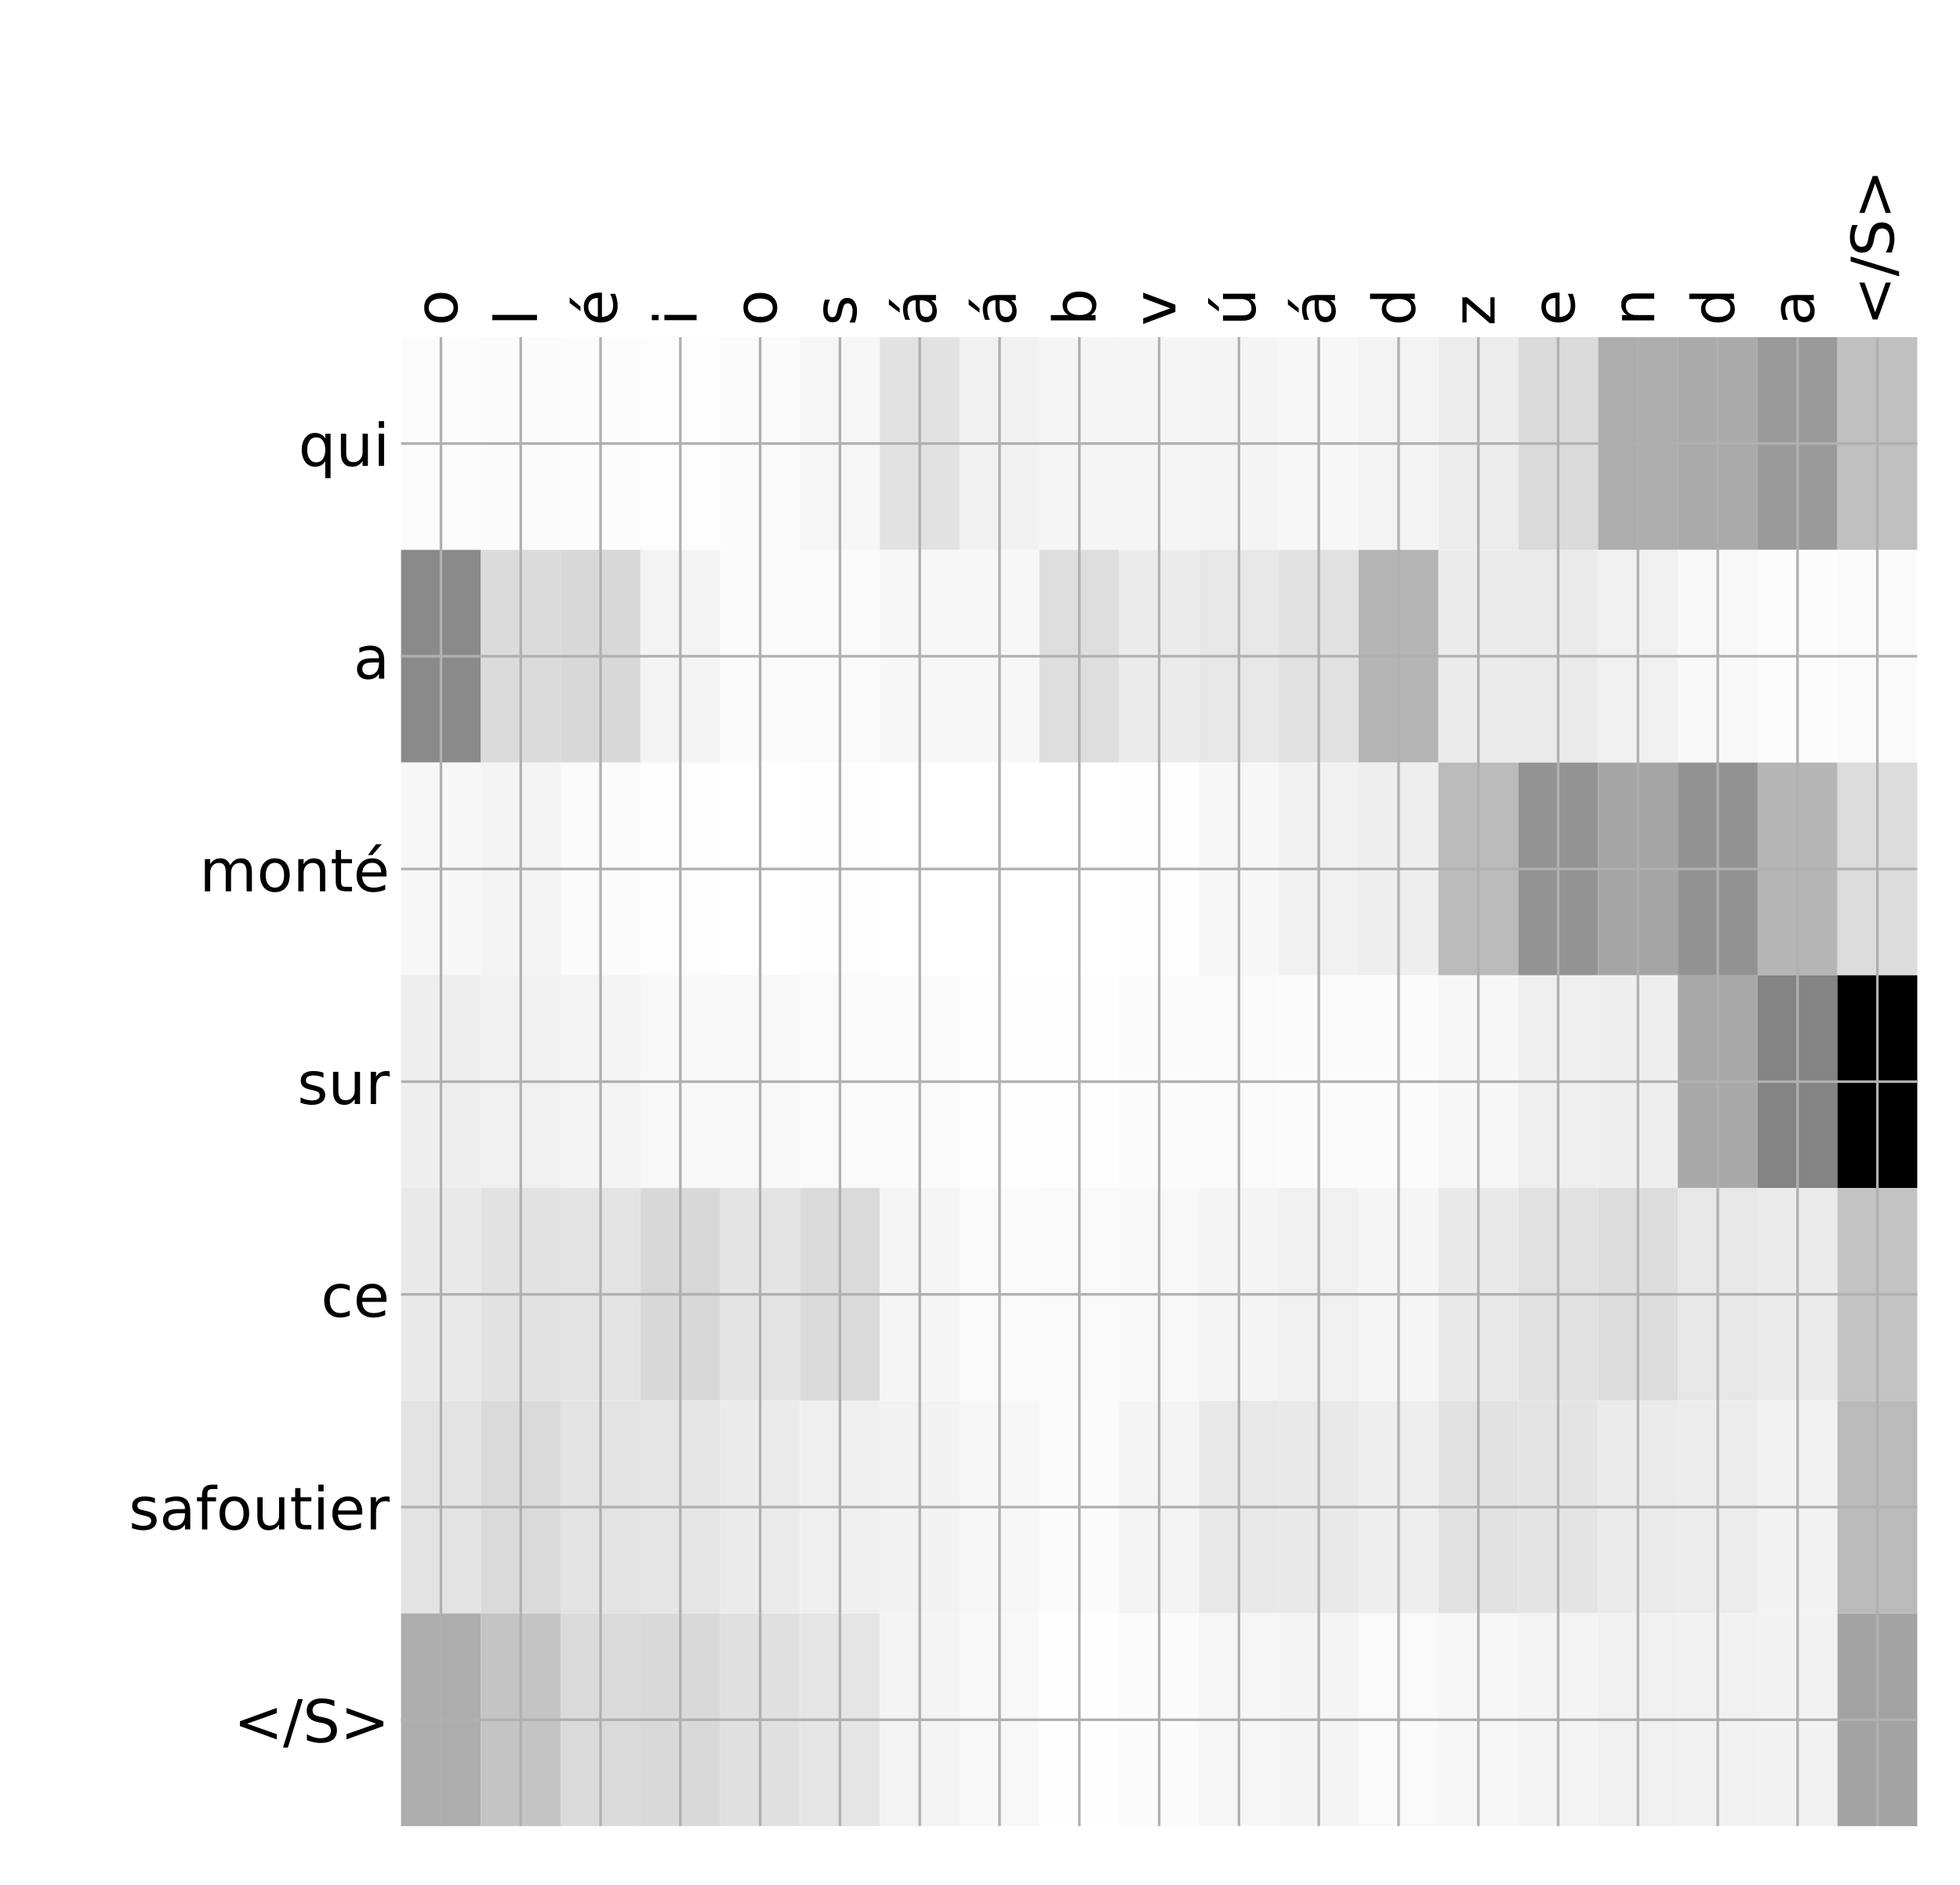 <?xml version="1.0" encoding="utf-8" standalone="no"?>
<!DOCTYPE svg PUBLIC "-//W3C//DTD SVG 1.1//EN"
  "http://www.w3.org/Graphics/SVG/1.1/DTD/svg11.dtd">
<!-- Created with matplotlib (http://matplotlib.org/) -->
<svg height="576pt" version="1.1" viewBox="0 0 599 576" width="599pt" xmlns="http://www.w3.org/2000/svg" xmlns:xlink="http://www.w3.org/1999/xlink">
 <defs>
  <style type="text/css">
*{stroke-linecap:butt;stroke-linejoin:round;}
  </style>
 </defs>
 <g id="figure_1">
  <g id="patch_1">
   <path d="M 0 576 
L 600 576 
L 600 0 
L 0 0 
z
" style="fill:#ffffff;"/>
  </g>
  <g id="axes_1">
   <g id="PolyCollection_1">
    <path clip-path="url(#pc40dffd269)" d="M 122.565 103.033 
L 122.565 168.029 
L 146.953 168.029 
L 146.953 103.033 
L 122.565 103.033 
z
" style="fill:#fcfcfc;"/>
    <path clip-path="url(#pc40dffd269)" d="M 146.953 103.033 
L 146.953 168.029 
L 171.341 168.029 
L 171.341 103.033 
L 146.953 103.033 
z
" style="fill:#fbfbfb;"/>
    <path clip-path="url(#pc40dffd269)" d="M 171.341 103.033 
L 171.341 168.029 
L 195.729 168.029 
L 195.729 103.033 
L 171.341 103.033 
z
" style="fill:#fcfcfc;"/>
    <path clip-path="url(#pc40dffd269)" d="M 195.729 103.033 
L 195.729 168.029 
L 220.117 168.029 
L 220.117 103.033 
L 195.729 103.033 
z
" style="fill:#fdfdfd;"/>
    <path clip-path="url(#pc40dffd269)" d="M 220.117 103.033 
L 220.117 168.029 
L 244.505 168.029 
L 244.505 103.033 
L 220.117 103.033 
z
" style="fill:#fbfbfb;"/>
    <path clip-path="url(#pc40dffd269)" d="M 244.505 103.033 
L 244.505 168.029 
L 268.893 168.029 
L 268.893 103.033 
L 244.505 103.033 
z
" style="fill:#f6f6f6;"/>
    <path clip-path="url(#pc40dffd269)" d="M 268.893 103.033 
L 268.893 168.029 
L 293.281 168.029 
L 293.281 103.033 
L 268.893 103.033 
z
" style="fill:#e2e2e2;"/>
    <path clip-path="url(#pc40dffd269)" d="M 293.281 103.033 
L 293.281 168.029 
L 317.669 168.029 
L 317.669 103.033 
L 293.281 103.033 
z
" style="fill:#f1f1f1;"/>
    <path clip-path="url(#pc40dffd269)" d="M 317.669 103.033 
L 317.669 168.029 
L 342.057 168.029 
L 342.057 103.033 
L 317.669 103.033 
z
" style="fill:#f5f5f5;"/>
    <path clip-path="url(#pc40dffd269)" d="M 342.057 103.033 
L 342.057 168.029 
L 366.445 168.029 
L 366.445 103.033 
L 342.057 103.033 
z
" style="fill:#f5f5f5;"/>
    <path clip-path="url(#pc40dffd269)" d="M 366.445 103.033 
L 366.445 168.029 
L 390.833 168.029 
L 390.833 103.033 
L 366.445 103.033 
z
" style="fill:#f4f4f4;"/>
    <path clip-path="url(#pc40dffd269)" d="M 390.833 103.033 
L 390.833 168.029 
L 415.221 168.029 
L 415.221 103.033 
L 390.833 103.033 
z
" style="fill:#f7f7f7;"/>
    <path clip-path="url(#pc40dffd269)" d="M 415.221 103.033 
L 415.221 168.029 
L 439.609 168.029 
L 439.609 103.033 
L 415.221 103.033 
z
" style="fill:#f3f3f3;"/>
    <path clip-path="url(#pc40dffd269)" d="M 439.609 103.033 
L 439.609 168.029 
L 463.997 168.029 
L 463.997 103.033 
L 439.609 103.033 
z
" style="fill:#ececec;"/>
    <path clip-path="url(#pc40dffd269)" d="M 463.997 103.033 
L 463.997 168.029 
L 488.385 168.029 
L 488.385 103.033 
L 463.997 103.033 
z
" style="fill:#dadada;"/>
    <path clip-path="url(#pc40dffd269)" d="M 488.385 103.033 
L 488.385 168.029 
L 512.773 168.029 
L 512.773 103.033 
L 488.385 103.033 
z
" style="fill:#adadad;"/>
    <path clip-path="url(#pc40dffd269)" d="M 512.773 103.033 
L 512.773 168.029 
L 537.161 168.029 
L 537.161 103.033 
L 512.773 103.033 
z
" style="fill:#aaaaaa;"/>
    <path clip-path="url(#pc40dffd269)" d="M 537.161 103.033 
L 537.161 168.029 
L 561.549 168.029 
L 561.549 103.033 
L 537.161 103.033 
z
" style="fill:#9a9a9a;"/>
    <path clip-path="url(#pc40dffd269)" d="M 561.549 103.033 
L 561.549 168.029 
L 585.938 168.029 
L 585.938 103.033 
L 561.549 103.033 
z
" style="fill:#c0c0c0;"/>
    <path clip-path="url(#pc40dffd269)" d="M 122.565 168.029 
L 122.565 233.024 
L 146.953 233.024 
L 146.953 168.029 
L 122.565 168.029 
z
" style="fill:#8a8a8a;"/>
    <path clip-path="url(#pc40dffd269)" d="M 146.953 168.029 
L 146.953 233.024 
L 171.341 233.024 
L 171.341 168.029 
L 146.953 168.029 
z
" style="fill:#dbdbdb;"/>
    <path clip-path="url(#pc40dffd269)" d="M 171.341 168.029 
L 171.341 233.024 
L 195.729 233.024 
L 195.729 168.029 
L 171.341 168.029 
z
" style="fill:#d8d8d8;"/>
    <path clip-path="url(#pc40dffd269)" d="M 195.729 168.029 
L 195.729 233.024 
L 220.117 233.024 
L 220.117 168.029 
L 195.729 168.029 
z
" style="fill:#f3f3f3;"/>
    <path clip-path="url(#pc40dffd269)" d="M 220.117 168.029 
L 220.117 233.024 
L 244.505 233.024 
L 244.505 168.029 
L 220.117 168.029 
z
" style="fill:#fbfbfb;"/>
    <path clip-path="url(#pc40dffd269)" d="M 244.505 168.029 
L 244.505 233.024 
L 268.893 233.024 
L 268.893 168.029 
L 244.505 168.029 
z
" style="fill:#fafafa;"/>
    <path clip-path="url(#pc40dffd269)" d="M 268.893 168.029 
L 268.893 233.024 
L 293.281 233.024 
L 293.281 168.029 
L 268.893 168.029 
z
" style="fill:#f7f7f7;"/>
    <path clip-path="url(#pc40dffd269)" d="M 293.281 168.029 
L 293.281 233.024 
L 317.669 233.024 
L 317.669 168.029 
L 293.281 168.029 
z
" style="fill:#f7f7f7;"/>
    <path clip-path="url(#pc40dffd269)" d="M 317.669 168.029 
L 317.669 233.024 
L 342.057 233.024 
L 342.057 168.029 
L 317.669 168.029 
z
" style="fill:#dedede;"/>
    <path clip-path="url(#pc40dffd269)" d="M 342.057 168.029 
L 342.057 233.024 
L 366.445 233.024 
L 366.445 168.029 
L 342.057 168.029 
z
" style="fill:#ebebeb;"/>
    <path clip-path="url(#pc40dffd269)" d="M 366.445 168.029 
L 366.445 233.024 
L 390.833 233.024 
L 390.833 168.029 
L 366.445 168.029 
z
" style="fill:#e7e7e7;"/>
    <path clip-path="url(#pc40dffd269)" d="M 390.833 168.029 
L 390.833 233.024 
L 415.221 233.024 
L 415.221 168.029 
L 390.833 168.029 
z
" style="fill:#e1e1e1;"/>
    <path clip-path="url(#pc40dffd269)" d="M 415.221 168.029 
L 415.221 233.024 
L 439.609 233.024 
L 439.609 168.029 
L 415.221 168.029 
z
" style="fill:#b4b4b4;"/>
    <path clip-path="url(#pc40dffd269)" d="M 439.609 168.029 
L 439.609 233.024 
L 463.997 233.024 
L 463.997 168.029 
L 439.609 168.029 
z
" style="fill:#ebebeb;"/>
    <path clip-path="url(#pc40dffd269)" d="M 463.997 168.029 
L 463.997 233.024 
L 488.385 233.024 
L 488.385 168.029 
L 463.997 168.029 
z
" style="fill:#eaeaea;"/>
    <path clip-path="url(#pc40dffd269)" d="M 488.385 168.029 
L 488.385 233.024 
L 512.773 233.024 
L 512.773 168.029 
L 488.385 168.029 
z
" style="fill:#f0f0f0;"/>
    <path clip-path="url(#pc40dffd269)" d="M 512.773 168.029 
L 512.773 233.024 
L 537.161 233.024 
L 537.161 168.029 
L 512.773 168.029 
z
" style="fill:#f8f8f8;"/>
    <path clip-path="url(#pc40dffd269)" d="M 537.161 168.029 
L 537.161 233.024 
L 561.549 233.024 
L 561.549 168.029 
L 537.161 168.029 
z
" style="fill:#fcfcfc;"/>
    <path clip-path="url(#pc40dffd269)" d="M 561.549 168.029 
L 561.549 233.024 
L 585.938 233.024 
L 585.938 168.029 
L 561.549 168.029 
z
" style="fill:#fafafa;"/>
    <path clip-path="url(#pc40dffd269)" d="M 122.565 233.024 
L 122.565 298.019 
L 146.953 298.019 
L 146.953 233.024 
L 122.565 233.024 
z
" style="fill:#f7f7f7;"/>
    <path clip-path="url(#pc40dffd269)" d="M 146.953 233.024 
L 146.953 298.019 
L 171.341 298.019 
L 171.341 233.024 
L 146.953 233.024 
z
" style="fill:#f4f4f4;"/>
    <path clip-path="url(#pc40dffd269)" d="M 171.341 233.024 
L 171.341 298.019 
L 195.729 298.019 
L 195.729 233.024 
L 171.341 233.024 
z
" style="fill:#fbfbfb;"/>
    <path clip-path="url(#pc40dffd269)" d="M 195.729 233.024 
L 195.729 298.019 
L 220.117 298.019 
L 220.117 233.024 
L 195.729 233.024 
z
" style="fill:#fdfdfd;"/>
    <path clip-path="url(#pc40dffd269)" d="M 220.117 233.024 
L 220.117 298.019 
L 244.505 298.019 
L 244.505 233.024 
L 220.117 233.024 
z
" style="fill:#ffffff;"/>
    <path clip-path="url(#pc40dffd269)" d="M 244.505 233.024 
L 244.505 298.019 
L 268.893 298.019 
L 268.893 233.024 
L 244.505 233.024 
z
" style="fill:#fdfdfd;"/>
    <path clip-path="url(#pc40dffd269)" d="M 268.893 233.024 
L 268.893 298.019 
L 293.281 298.019 
L 293.281 233.024 
L 268.893 233.024 
z
" style="fill:#ffffff;"/>
    <path clip-path="url(#pc40dffd269)" d="M 293.281 233.024 
L 293.281 298.019 
L 317.669 298.019 
L 317.669 233.024 
L 293.281 233.024 
z
" style="fill:#ffffff;"/>
    <path clip-path="url(#pc40dffd269)" d="M 317.669 233.024 
L 317.669 298.019 
L 342.057 298.019 
L 342.057 233.024 
L 317.669 233.024 
z
" style="fill:#ffffff;"/>
    <path clip-path="url(#pc40dffd269)" d="M 342.057 233.024 
L 342.057 298.019 
L 366.445 298.019 
L 366.445 233.024 
L 342.057 233.024 
z
" style="fill:#fefefe;"/>
    <path clip-path="url(#pc40dffd269)" d="M 366.445 233.024 
L 366.445 298.019 
L 390.833 298.019 
L 390.833 233.024 
L 366.445 233.024 
z
" style="fill:#f7f7f7;"/>
    <path clip-path="url(#pc40dffd269)" d="M 390.833 233.024 
L 390.833 298.019 
L 415.221 298.019 
L 415.221 233.024 
L 390.833 233.024 
z
" style="fill:#f1f1f1;"/>
    <path clip-path="url(#pc40dffd269)" d="M 415.221 233.024 
L 415.221 298.019 
L 439.609 298.019 
L 439.609 233.024 
L 415.221 233.024 
z
" style="fill:#eeeeee;"/>
    <path clip-path="url(#pc40dffd269)" d="M 439.609 233.024 
L 439.609 298.019 
L 463.997 298.019 
L 463.997 233.024 
L 439.609 233.024 
z
" style="fill:#bababa;"/>
    <path clip-path="url(#pc40dffd269)" d="M 463.997 233.024 
L 463.997 298.019 
L 488.385 298.019 
L 488.385 233.024 
L 463.997 233.024 
z
" style="fill:#939393;"/>
    <path clip-path="url(#pc40dffd269)" d="M 488.385 233.024 
L 488.385 298.019 
L 512.773 298.019 
L 512.773 233.024 
L 488.385 233.024 
z
" style="fill:#a5a5a5;"/>
    <path clip-path="url(#pc40dffd269)" d="M 512.773 233.024 
L 512.773 298.019 
L 537.161 298.019 
L 537.161 233.024 
L 512.773 233.024 
z
" style="fill:#929292;"/>
    <path clip-path="url(#pc40dffd269)" d="M 537.161 233.024 
L 537.161 298.019 
L 561.549 298.019 
L 561.549 233.024 
L 537.161 233.024 
z
" style="fill:#b5b5b5;"/>
    <path clip-path="url(#pc40dffd269)" d="M 561.549 233.024 
L 561.549 298.019 
L 585.938 298.019 
L 585.938 233.024 
L 561.549 233.024 
z
" style="fill:#dcdcdc;"/>
    <path clip-path="url(#pc40dffd269)" d="M 122.565 298.019 
L 122.565 363.014 
L 146.953 363.014 
L 146.953 298.019 
L 122.565 298.019 
z
" style="fill:#eeeeee;"/>
    <path clip-path="url(#pc40dffd269)" d="M 146.953 298.019 
L 146.953 363.014 
L 171.341 363.014 
L 171.341 298.019 
L 146.953 298.019 
z
" style="fill:#f0f0f0;"/>
    <path clip-path="url(#pc40dffd269)" d="M 171.341 298.019 
L 171.341 363.014 
L 195.729 363.014 
L 195.729 298.019 
L 171.341 298.019 
z
" style="fill:#f4f4f4;"/>
    <path clip-path="url(#pc40dffd269)" d="M 195.729 298.019 
L 195.729 363.014 
L 220.117 363.014 
L 220.117 298.019 
L 195.729 298.019 
z
" style="fill:#f8f8f8;"/>
    <path clip-path="url(#pc40dffd269)" d="M 220.117 298.019 
L 220.117 363.014 
L 244.505 363.014 
L 244.505 298.019 
L 220.117 298.019 
z
" style="fill:#f8f8f8;"/>
    <path clip-path="url(#pc40dffd269)" d="M 244.505 298.019 
L 244.505 363.014 
L 268.893 363.014 
L 268.893 298.019 
L 244.505 298.019 
z
" style="fill:#f9f9f9;"/>
    <path clip-path="url(#pc40dffd269)" d="M 268.893 298.019 
L 268.893 363.014 
L 293.281 363.014 
L 293.281 298.019 
L 268.893 298.019 
z
" style="fill:#fafafa;"/>
    <path clip-path="url(#pc40dffd269)" d="M 293.281 298.019 
L 293.281 363.014 
L 317.669 363.014 
L 317.669 298.019 
L 293.281 298.019 
z
" style="fill:#fdfdfd;"/>
    <path clip-path="url(#pc40dffd269)" d="M 317.669 298.019 
L 317.669 363.014 
L 342.057 363.014 
L 342.057 298.019 
L 317.669 298.019 
z
" style="fill:#fdfdfd;"/>
    <path clip-path="url(#pc40dffd269)" d="M 342.057 298.019 
L 342.057 363.014 
L 366.445 363.014 
L 366.445 298.019 
L 342.057 298.019 
z
" style="fill:#fbfbfb;"/>
    <path clip-path="url(#pc40dffd269)" d="M 366.445 298.019 
L 366.445 363.014 
L 390.833 363.014 
L 390.833 298.019 
L 366.445 298.019 
z
" style="fill:#fafafa;"/>
    <path clip-path="url(#pc40dffd269)" d="M 390.833 298.019 
L 390.833 363.014 
L 415.221 363.014 
L 415.221 298.019 
L 390.833 298.019 
z
" style="fill:#fbfbfb;"/>
    <path clip-path="url(#pc40dffd269)" d="M 415.221 298.019 
L 415.221 363.014 
L 439.609 363.014 
L 439.609 298.019 
L 415.221 298.019 
z
" style="fill:#fbfbfb;"/>
    <path clip-path="url(#pc40dffd269)" d="M 439.609 298.019 
L 439.609 363.014 
L 463.997 363.014 
L 463.997 298.019 
L 439.609 298.019 
z
" style="fill:#f7f7f7;"/>
    <path clip-path="url(#pc40dffd269)" d="M 463.997 298.019 
L 463.997 363.014 
L 488.385 363.014 
L 488.385 298.019 
L 463.997 298.019 
z
" style="fill:#efefef;"/>
    <path clip-path="url(#pc40dffd269)" d="M 488.385 298.019 
L 488.385 363.014 
L 512.773 363.014 
L 512.773 298.019 
L 488.385 298.019 
z
" style="fill:#eeeeee;"/>
    <path clip-path="url(#pc40dffd269)" d="M 512.773 298.019 
L 512.773 363.014 
L 537.161 363.014 
L 537.161 298.019 
L 512.773 298.019 
z
" style="fill:#a9a9a9;"/>
    <path clip-path="url(#pc40dffd269)" d="M 537.161 298.019 
L 537.161 363.014 
L 561.549 363.014 
L 561.549 298.019 
L 537.161 298.019 
z
" style="fill:#848484;"/>
    <path clip-path="url(#pc40dffd269)" d="M 561.549 298.019 
L 561.549 363.014 
L 585.938 363.014 
L 585.938 298.019 
L 561.549 298.019 
z
"/>
    <path clip-path="url(#pc40dffd269)" d="M 122.565 363.014 
L 122.565 428.01 
L 146.953 428.01 
L 146.953 363.014 
L 122.565 363.014 
z
" style="fill:#e9e9e9;"/>
    <path clip-path="url(#pc40dffd269)" d="M 146.953 363.014 
L 146.953 428.01 
L 171.341 428.01 
L 171.341 363.014 
L 146.953 363.014 
z
" style="fill:#e2e2e2;"/>
    <path clip-path="url(#pc40dffd269)" d="M 171.341 363.014 
L 171.341 428.01 
L 195.729 428.01 
L 195.729 363.014 
L 171.341 363.014 
z
" style="fill:#e3e3e3;"/>
    <path clip-path="url(#pc40dffd269)" d="M 195.729 363.014 
L 195.729 428.01 
L 220.117 428.01 
L 220.117 363.014 
L 195.729 363.014 
z
" style="fill:#d8d8d8;"/>
    <path clip-path="url(#pc40dffd269)" d="M 220.117 363.014 
L 220.117 428.01 
L 244.505 428.01 
L 244.505 363.014 
L 220.117 363.014 
z
" style="fill:#e4e4e4;"/>
    <path clip-path="url(#pc40dffd269)" d="M 244.505 363.014 
L 244.505 428.01 
L 268.893 428.01 
L 268.893 363.014 
L 244.505 363.014 
z
" style="fill:#dadada;"/>
    <path clip-path="url(#pc40dffd269)" d="M 268.893 363.014 
L 268.893 428.01 
L 293.281 428.01 
L 293.281 363.014 
L 268.893 363.014 
z
" style="fill:#f5f5f5;"/>
    <path clip-path="url(#pc40dffd269)" d="M 293.281 363.014 
L 293.281 428.01 
L 317.669 428.01 
L 317.669 363.014 
L 293.281 363.014 
z
" style="fill:#fafafa;"/>
    <path clip-path="url(#pc40dffd269)" d="M 317.669 363.014 
L 317.669 428.01 
L 342.057 428.01 
L 342.057 363.014 
L 317.669 363.014 
z
" style="fill:#f9f9f9;"/>
    <path clip-path="url(#pc40dffd269)" d="M 342.057 363.014 
L 342.057 428.01 
L 366.445 428.01 
L 366.445 363.014 
L 342.057 363.014 
z
" style="fill:#f8f8f8;"/>
    <path clip-path="url(#pc40dffd269)" d="M 366.445 363.014 
L 366.445 428.01 
L 390.833 428.01 
L 390.833 363.014 
L 366.445 363.014 
z
" style="fill:#f4f4f4;"/>
    <path clip-path="url(#pc40dffd269)" d="M 390.833 363.014 
L 390.833 428.01 
L 415.221 428.01 
L 415.221 363.014 
L 390.833 363.014 
z
" style="fill:#f0f0f0;"/>
    <path clip-path="url(#pc40dffd269)" d="M 415.221 363.014 
L 415.221 428.01 
L 439.609 428.01 
L 439.609 363.014 
L 415.221 363.014 
z
" style="fill:#f5f5f5;"/>
    <path clip-path="url(#pc40dffd269)" d="M 439.609 363.014 
L 439.609 428.01 
L 463.997 428.01 
L 463.997 363.014 
L 439.609 363.014 
z
" style="fill:#e9e9e9;"/>
    <path clip-path="url(#pc40dffd269)" d="M 463.997 363.014 
L 463.997 428.01 
L 488.385 428.01 
L 488.385 363.014 
L 463.997 363.014 
z
" style="fill:#e1e1e1;"/>
    <path clip-path="url(#pc40dffd269)" d="M 488.385 363.014 
L 488.385 428.01 
L 512.773 428.01 
L 512.773 363.014 
L 488.385 363.014 
z
" style="fill:#dcdcdc;"/>
    <path clip-path="url(#pc40dffd269)" d="M 512.773 363.014 
L 512.773 428.01 
L 537.161 428.01 
L 537.161 363.014 
L 512.773 363.014 
z
" style="fill:#e7e7e7;"/>
    <path clip-path="url(#pc40dffd269)" d="M 537.161 363.014 
L 537.161 428.01 
L 561.549 428.01 
L 561.549 363.014 
L 537.161 363.014 
z
" style="fill:#ebebeb;"/>
    <path clip-path="url(#pc40dffd269)" d="M 561.549 363.014 
L 561.549 428.01 
L 585.938 428.01 
L 585.938 363.014 
L 561.549 363.014 
z
" style="fill:#c3c3c3;"/>
    <path clip-path="url(#pc40dffd269)" d="M 122.565 428.01 
L 122.565 493.005 
L 146.953 493.005 
L 146.953 428.01 
L 122.565 428.01 
z
" style="fill:#e3e3e3;"/>
    <path clip-path="url(#pc40dffd269)" d="M 146.953 428.01 
L 146.953 493.005 
L 171.341 493.005 
L 171.341 428.01 
L 146.953 428.01 
z
" style="fill:#dadada;"/>
    <path clip-path="url(#pc40dffd269)" d="M 171.341 428.01 
L 171.341 493.005 
L 195.729 493.005 
L 195.729 428.01 
L 171.341 428.01 
z
" style="fill:#e3e3e3;"/>
    <path clip-path="url(#pc40dffd269)" d="M 195.729 428.01 
L 195.729 493.005 
L 220.117 493.005 
L 220.117 428.01 
L 195.729 428.01 
z
" style="fill:#e5e5e5;"/>
    <path clip-path="url(#pc40dffd269)" d="M 220.117 428.01 
L 220.117 493.005 
L 244.505 493.005 
L 244.505 428.01 
L 220.117 428.01 
z
" style="fill:#ebebeb;"/>
    <path clip-path="url(#pc40dffd269)" d="M 244.505 428.01 
L 244.505 493.005 
L 268.893 493.005 
L 268.893 428.01 
L 244.505 428.01 
z
" style="fill:#efefef;"/>
    <path clip-path="url(#pc40dffd269)" d="M 268.893 428.01 
L 268.893 493.005 
L 293.281 493.005 
L 293.281 428.01 
L 268.893 428.01 
z
" style="fill:#f2f2f2;"/>
    <path clip-path="url(#pc40dffd269)" d="M 293.281 428.01 
L 293.281 493.005 
L 317.669 493.005 
L 317.669 428.01 
L 293.281 428.01 
z
" style="fill:#f7f7f7;"/>
    <path clip-path="url(#pc40dffd269)" d="M 317.669 428.01 
L 317.669 493.005 
L 342.057 493.005 
L 342.057 428.01 
L 317.669 428.01 
z
" style="fill:#fbfbfb;"/>
    <path clip-path="url(#pc40dffd269)" d="M 342.057 428.01 
L 342.057 493.005 
L 366.445 493.005 
L 366.445 428.01 
L 342.057 428.01 
z
" style="fill:#f4f4f4;"/>
    <path clip-path="url(#pc40dffd269)" d="M 366.445 428.01 
L 366.445 493.005 
L 390.833 493.005 
L 390.833 428.01 
L 366.445 428.01 
z
" style="fill:#e8e8e8;"/>
    <path clip-path="url(#pc40dffd269)" d="M 390.833 428.01 
L 390.833 493.005 
L 415.221 493.005 
L 415.221 428.01 
L 390.833 428.01 
z
" style="fill:#e9e9e9;"/>
    <path clip-path="url(#pc40dffd269)" d="M 415.221 428.01 
L 415.221 493.005 
L 439.609 493.005 
L 439.609 428.01 
L 415.221 428.01 
z
" style="fill:#eeeeee;"/>
    <path clip-path="url(#pc40dffd269)" d="M 439.609 428.01 
L 439.609 493.005 
L 463.997 493.005 
L 463.997 428.01 
L 439.609 428.01 
z
" style="fill:#e2e2e2;"/>
    <path clip-path="url(#pc40dffd269)" d="M 463.997 428.01 
L 463.997 493.005 
L 488.385 493.005 
L 488.385 428.01 
L 463.997 428.01 
z
" style="fill:#e4e4e4;"/>
    <path clip-path="url(#pc40dffd269)" d="M 488.385 428.01 
L 488.385 493.005 
L 512.773 493.005 
L 512.773 428.01 
L 488.385 428.01 
z
" style="fill:#ebebeb;"/>
    <path clip-path="url(#pc40dffd269)" d="M 512.773 428.01 
L 512.773 493.005 
L 537.161 493.005 
L 537.161 428.01 
L 512.773 428.01 
z
" style="fill:#ececec;"/>
    <path clip-path="url(#pc40dffd269)" d="M 537.161 428.01 
L 537.161 493.005 
L 561.549 493.005 
L 561.549 428.01 
L 537.161 428.01 
z
" style="fill:#f2f2f2;"/>
    <path clip-path="url(#pc40dffd269)" d="M 561.549 428.01 
L 561.549 493.005 
L 585.938 493.005 
L 585.938 428.01 
L 561.549 428.01 
z
" style="fill:#bababa;"/>
    <path clip-path="url(#pc40dffd269)" d="M 122.565 493.005 
L 122.565 558 
L 146.953 558 
L 146.953 493.005 
L 122.565 493.005 
z
" style="fill:#adadad;"/>
    <path clip-path="url(#pc40dffd269)" d="M 146.953 493.005 
L 146.953 558 
L 171.341 558 
L 171.341 493.005 
L 146.953 493.005 
z
" style="fill:#c4c4c4;"/>
    <path clip-path="url(#pc40dffd269)" d="M 171.341 493.005 
L 171.341 558 
L 195.729 558 
L 195.729 493.005 
L 171.341 493.005 
z
" style="fill:#dadada;"/>
    <path clip-path="url(#pc40dffd269)" d="M 195.729 493.005 
L 195.729 558 
L 220.117 558 
L 220.117 493.005 
L 195.729 493.005 
z
" style="fill:#d9d9d9;"/>
    <path clip-path="url(#pc40dffd269)" d="M 220.117 493.005 
L 220.117 558 
L 244.505 558 
L 244.505 493.005 
L 220.117 493.005 
z
" style="fill:#e0e0e0;"/>
    <path clip-path="url(#pc40dffd269)" d="M 244.505 493.005 
L 244.505 558 
L 268.893 558 
L 268.893 493.005 
L 244.505 493.005 
z
" style="fill:#e5e5e5;"/>
    <path clip-path="url(#pc40dffd269)" d="M 268.893 493.005 
L 268.893 558 
L 293.281 558 
L 293.281 493.005 
L 268.893 493.005 
z
" style="fill:#f3f3f3;"/>
    <path clip-path="url(#pc40dffd269)" d="M 293.281 493.005 
L 293.281 558 
L 317.669 558 
L 317.669 493.005 
L 293.281 493.005 
z
" style="fill:#f8f8f8;"/>
    <path clip-path="url(#pc40dffd269)" d="M 317.669 493.005 
L 317.669 558 
L 342.057 558 
L 342.057 493.005 
L 317.669 493.005 
z
" style="fill:#fefefe;"/>
    <path clip-path="url(#pc40dffd269)" d="M 342.057 493.005 
L 342.057 558 
L 366.445 558 
L 366.445 493.005 
L 342.057 493.005 
z
" style="fill:#fbfbfb;"/>
    <path clip-path="url(#pc40dffd269)" d="M 366.445 493.005 
L 366.445 558 
L 390.833 558 
L 390.833 493.005 
L 366.445 493.005 
z
" style="fill:#f6f6f6;"/>
    <path clip-path="url(#pc40dffd269)" d="M 390.833 493.005 
L 390.833 558 
L 415.221 558 
L 415.221 493.005 
L 390.833 493.005 
z
" style="fill:#f4f4f4;"/>
    <path clip-path="url(#pc40dffd269)" d="M 415.221 493.005 
L 415.221 558 
L 439.609 558 
L 439.609 493.005 
L 415.221 493.005 
z
" style="fill:#f9f9f9;"/>
    <path clip-path="url(#pc40dffd269)" d="M 439.609 493.005 
L 439.609 558 
L 463.997 558 
L 463.997 493.005 
L 439.609 493.005 
z
" style="fill:#f6f6f6;"/>
    <path clip-path="url(#pc40dffd269)" d="M 463.997 493.005 
L 463.997 558 
L 488.385 558 
L 488.385 493.005 
L 463.997 493.005 
z
" style="fill:#f3f3f3;"/>
    <path clip-path="url(#pc40dffd269)" d="M 488.385 493.005 
L 488.385 558 
L 512.773 558 
L 512.773 493.005 
L 488.385 493.005 
z
" style="fill:#f0f0f0;"/>
    <path clip-path="url(#pc40dffd269)" d="M 512.773 493.005 
L 512.773 558 
L 537.161 558 
L 537.161 493.005 
L 512.773 493.005 
z
" style="fill:#f1f1f1;"/>
    <path clip-path="url(#pc40dffd269)" d="M 537.161 493.005 
L 537.161 558 
L 561.549 558 
L 561.549 493.005 
L 537.161 493.005 
z
" style="fill:#f2f2f2;"/>
    <path clip-path="url(#pc40dffd269)" d="M 561.549 493.005 
L 561.549 558 
L 585.938 558 
L 585.938 493.005 
L 561.549 493.005 
z
" style="fill:#a3a3a3;"/>
   </g>
   <g id="matplotlib.axis_1">
    <g id="xtick_1">
     <g id="line2d_1">
      <path clip-path="url(#pc40dffd269)" d="M 134.759 558 
L 134.759 103.033 
" style="fill:none;stroke:#b0b0b0;stroke-linecap:square;stroke-width:0.8;"/>
     </g>
     <g id="line2d_2"/>
     <g id="text_1">
      <!-- o -->
      <defs>
       <path d="M 30.609 48.391 
Q 23.391 48.391 19.188 42.75 
Q 14.984 37.109 14.984 27.297 
Q 14.984 17.484 19.156 11.844 
Q 23.344 6.203 30.609 6.203 
Q 37.797 6.203 41.984 11.859 
Q 46.188 17.531 46.188 27.297 
Q 46.188 37.016 41.984 42.703 
Q 37.797 48.391 30.609 48.391 
z
M 30.609 56 
Q 42.328 56 49.016 48.375 
Q 55.719 40.766 55.719 27.297 
Q 55.719 13.875 49.016 6.219 
Q 42.328 -1.422 30.609 -1.422 
Q 18.844 -1.422 12.172 6.219 
Q 5.516 13.875 5.516 27.297 
Q 5.516 40.766 12.172 48.375 
Q 18.844 56 30.609 56 
z
" id="DejaVuSans-6f"/>
      </defs>
      <g transform="translate(139.726 99.533)rotate(-90)scale(0.18 -0.18)">
       <use xlink:href="#DejaVuSans-6f"/>
      </g>
     </g>
    </g>
    <g id="xtick_2">
     <g id="line2d_3">
      <path clip-path="url(#pc40dffd269)" d="M 159.147 558 
L 159.147 103.033 
" style="fill:none;stroke:#b0b0b0;stroke-linecap:square;stroke-width:0.8;"/>
     </g>
     <g id="line2d_4"/>
     <g id="text_2">
      <!-- l -->
      <defs>
       <path d="M 9.422 75.984 
L 18.406 75.984 
L 18.406 0 
L 9.422 0 
z
" id="DejaVuSans-6c"/>
      </defs>
      <g transform="translate(164.114 99.533)rotate(-90)scale(0.18 -0.18)">
       <use xlink:href="#DejaVuSans-6c"/>
      </g>
     </g>
    </g>
    <g id="xtick_3">
     <g id="line2d_5">
      <path clip-path="url(#pc40dffd269)" d="M 183.535 558 
L 183.535 103.033 
" style="fill:none;stroke:#b0b0b0;stroke-linecap:square;stroke-width:0.8;"/>
     </g>
     <g id="line2d_6"/>
     <g id="text_3">
      <!-- é -->
      <defs>
       <path d="M 56.203 29.594 
L 56.203 25.203 
L 14.891 25.203 
Q 15.484 15.922 20.484 11.062 
Q 25.484 6.203 34.422 6.203 
Q 39.594 6.203 44.453 7.469 
Q 49.312 8.734 54.109 11.281 
L 54.109 2.781 
Q 49.266 0.734 44.188 -0.344 
Q 39.109 -1.422 33.891 -1.422 
Q 20.797 -1.422 13.156 6.188 
Q 5.516 13.812 5.516 26.812 
Q 5.516 40.234 12.766 48.109 
Q 20.016 56 32.328 56 
Q 43.359 56 49.781 48.891 
Q 56.203 41.797 56.203 29.594 
z
M 47.219 32.234 
Q 47.125 39.594 43.094 43.984 
Q 39.062 48.391 32.422 48.391 
Q 24.906 48.391 20.391 44.141 
Q 15.875 39.891 15.188 32.172 
z
M 38.531 79.984 
L 48.25 79.984 
L 32.344 61.625 
L 24.859 61.625 
z
" id="DejaVuSans-e9"/>
      </defs>
      <g transform="translate(188.502 99.533)rotate(-90)scale(0.18 -0.18)">
       <use xlink:href="#DejaVuSans-e9"/>
      </g>
     </g>
    </g>
    <g id="xtick_4">
     <g id="line2d_7">
      <path clip-path="url(#pc40dffd269)" d="M 207.923 558 
L 207.923 103.033 
" style="fill:none;stroke:#b0b0b0;stroke-linecap:square;stroke-width:0.8;"/>
     </g>
     <g id="line2d_8"/>
     <g id="text_4">
      <!-- i -->
      <defs>
       <path d="M 9.422 54.688 
L 18.406 54.688 
L 18.406 0 
L 9.422 0 
z
M 9.422 75.984 
L 18.406 75.984 
L 18.406 64.594 
L 9.422 64.594 
z
" id="DejaVuSans-69"/>
      </defs>
      <g transform="translate(212.89 99.533)rotate(-90)scale(0.18 -0.18)">
       <use xlink:href="#DejaVuSans-69"/>
      </g>
     </g>
    </g>
    <g id="xtick_5">
     <g id="line2d_9">
      <path clip-path="url(#pc40dffd269)" d="M 232.311 558 
L 232.311 103.033 
" style="fill:none;stroke:#b0b0b0;stroke-linecap:square;stroke-width:0.8;"/>
     </g>
     <g id="line2d_10"/>
     <g id="text_5">
      <!-- o -->
      <g transform="translate(237.278 99.533)rotate(-90)scale(0.18 -0.18)">
       <use xlink:href="#DejaVuSans-6f"/>
      </g>
     </g>
    </g>
    <g id="xtick_6">
     <g id="line2d_11">
      <path clip-path="url(#pc40dffd269)" d="M 256.699 558 
L 256.699 103.033 
" style="fill:none;stroke:#b0b0b0;stroke-linecap:square;stroke-width:0.8;"/>
     </g>
     <g id="line2d_12"/>
     <g id="text_6">
      <!-- s -->
      <defs>
       <path d="M 44.281 53.078 
L 44.281 44.578 
Q 40.484 46.531 36.375 47.5 
Q 32.281 48.484 27.875 48.484 
Q 21.188 48.484 17.844 46.438 
Q 14.5 44.391 14.5 40.281 
Q 14.5 37.156 16.891 35.375 
Q 19.281 33.594 26.516 31.984 
L 29.594 31.297 
Q 39.156 29.25 43.188 25.516 
Q 47.219 21.781 47.219 15.094 
Q 47.219 7.469 41.188 3.016 
Q 35.156 -1.422 24.609 -1.422 
Q 20.219 -1.422 15.453 -0.562 
Q 10.688 0.297 5.422 2 
L 5.422 11.281 
Q 10.406 8.688 15.234 7.391 
Q 20.062 6.109 24.812 6.109 
Q 31.156 6.109 34.562 8.281 
Q 37.984 10.453 37.984 14.406 
Q 37.984 18.062 35.516 20.016 
Q 33.062 21.969 24.703 23.781 
L 21.578 24.516 
Q 13.234 26.266 9.516 29.906 
Q 5.812 33.547 5.812 39.891 
Q 5.812 47.609 11.281 51.797 
Q 16.75 56 26.812 56 
Q 31.781 56 36.172 55.266 
Q 40.578 54.547 44.281 53.078 
z
" id="DejaVuSans-73"/>
      </defs>
      <g transform="translate(261.666 99.533)rotate(-90)scale(0.18 -0.18)">
       <use xlink:href="#DejaVuSans-73"/>
      </g>
     </g>
    </g>
    <g id="xtick_7">
     <g id="line2d_13">
      <path clip-path="url(#pc40dffd269)" d="M 281.087 558 
L 281.087 103.033 
" style="fill:none;stroke:#b0b0b0;stroke-linecap:square;stroke-width:0.8;"/>
     </g>
     <g id="line2d_14"/>
     <g id="text_7">
      <!-- á -->
      <defs>
       <path d="M 34.281 27.484 
Q 23.391 27.484 19.188 25 
Q 14.984 22.516 14.984 16.5 
Q 14.984 11.719 18.141 8.906 
Q 21.297 6.109 26.703 6.109 
Q 34.188 6.109 38.703 11.406 
Q 43.219 16.703 43.219 25.484 
L 43.219 27.484 
z
M 52.203 31.203 
L 52.203 0 
L 43.219 0 
L 43.219 8.297 
Q 40.141 3.328 35.547 0.953 
Q 30.953 -1.422 24.312 -1.422 
Q 15.922 -1.422 10.953 3.297 
Q 6 8.016 6 15.922 
Q 6 25.141 12.172 29.828 
Q 18.359 34.516 30.609 34.516 
L 43.219 34.516 
L 43.219 35.406 
Q 43.219 41.609 39.141 45 
Q 35.062 48.391 27.688 48.391 
Q 23 48.391 18.547 47.266 
Q 14.109 46.141 10.016 43.891 
L 10.016 52.203 
Q 14.938 54.109 19.578 55.047 
Q 24.219 56 28.609 56 
Q 40.484 56 46.344 49.844 
Q 52.203 43.703 52.203 31.203 
z
M 35.781 79.984 
L 45.5 79.984 
L 29.594 61.625 
L 22.109 61.625 
z
" id="DejaVuSans-e1"/>
      </defs>
      <g transform="translate(286.054 99.533)rotate(-90)scale(0.18 -0.18)">
       <use xlink:href="#DejaVuSans-e1"/>
      </g>
     </g>
    </g>
    <g id="xtick_8">
     <g id="line2d_15">
      <path clip-path="url(#pc40dffd269)" d="M 305.475 558 
L 305.475 103.033 
" style="fill:none;stroke:#b0b0b0;stroke-linecap:square;stroke-width:0.8;"/>
     </g>
     <g id="line2d_16"/>
     <g id="text_8">
      <!-- á -->
      <g transform="translate(310.442 99.533)rotate(-90)scale(0.18 -0.18)">
       <use xlink:href="#DejaVuSans-e1"/>
      </g>
     </g>
    </g>
    <g id="xtick_9">
     <g id="line2d_17">
      <path clip-path="url(#pc40dffd269)" d="M 329.863 558 
L 329.863 103.033 
" style="fill:none;stroke:#b0b0b0;stroke-linecap:square;stroke-width:0.8;"/>
     </g>
     <g id="line2d_18"/>
     <g id="text_9">
      <!-- b -->
      <defs>
       <path d="M 48.688 27.297 
Q 48.688 37.203 44.609 42.844 
Q 40.531 48.484 33.406 48.484 
Q 26.266 48.484 22.188 42.844 
Q 18.109 37.203 18.109 27.297 
Q 18.109 17.391 22.188 11.75 
Q 26.266 6.109 33.406 6.109 
Q 40.531 6.109 44.609 11.75 
Q 48.688 17.391 48.688 27.297 
z
M 18.109 46.391 
Q 20.953 51.266 25.266 53.625 
Q 29.594 56 35.594 56 
Q 45.562 56 51.781 48.094 
Q 58.016 40.188 58.016 27.297 
Q 58.016 14.406 51.781 6.484 
Q 45.562 -1.422 35.594 -1.422 
Q 29.594 -1.422 25.266 0.953 
Q 20.953 3.328 18.109 8.203 
L 18.109 0 
L 9.078 0 
L 9.078 75.984 
L 18.109 75.984 
z
" id="DejaVuSans-62"/>
      </defs>
      <g transform="translate(334.83 99.533)rotate(-90)scale(0.18 -0.18)">
       <use xlink:href="#DejaVuSans-62"/>
      </g>
     </g>
    </g>
    <g id="xtick_10">
     <g id="line2d_19">
      <path clip-path="url(#pc40dffd269)" d="M 354.251 558 
L 354.251 103.033 
" style="fill:none;stroke:#b0b0b0;stroke-linecap:square;stroke-width:0.8;"/>
     </g>
     <g id="line2d_20"/>
     <g id="text_10">
      <!-- v -->
      <defs>
       <path d="M 2.984 54.688 
L 12.5 54.688 
L 29.594 8.797 
L 46.688 54.688 
L 56.203 54.688 
L 35.688 0 
L 23.484 0 
z
" id="DejaVuSans-76"/>
      </defs>
      <g transform="translate(359.218 99.533)rotate(-90)scale(0.18 -0.18)">
       <use xlink:href="#DejaVuSans-76"/>
      </g>
     </g>
    </g>
    <g id="xtick_11">
     <g id="line2d_21">
      <path clip-path="url(#pc40dffd269)" d="M 378.639 558 
L 378.639 103.033 
" style="fill:none;stroke:#b0b0b0;stroke-linecap:square;stroke-width:0.8;"/>
     </g>
     <g id="line2d_22"/>
     <g id="text_11">
      <!-- ú -->
      <defs>
       <path d="M 8.5 21.578 
L 8.5 54.688 
L 17.484 54.688 
L 17.484 21.922 
Q 17.484 14.156 20.5 10.266 
Q 23.531 6.391 29.594 6.391 
Q 36.859 6.391 41.078 11.031 
Q 45.312 15.672 45.312 23.688 
L 45.312 54.688 
L 54.297 54.688 
L 54.297 0 
L 45.312 0 
L 45.312 8.406 
Q 42.047 3.422 37.719 1 
Q 33.406 -1.422 27.688 -1.422 
Q 18.266 -1.422 13.375 4.438 
Q 8.5 10.297 8.5 21.578 
z
M 31.109 56 
z
M 37.781 79.984 
L 47.5 79.984 
L 31.594 61.625 
L 24.109 61.625 
z
" id="DejaVuSans-fa"/>
      </defs>
      <g transform="translate(383.606 99.533)rotate(-90)scale(0.18 -0.18)">
       <use xlink:href="#DejaVuSans-fa"/>
      </g>
     </g>
    </g>
    <g id="xtick_12">
     <g id="line2d_23">
      <path clip-path="url(#pc40dffd269)" d="M 403.027 558 
L 403.027 103.033 
" style="fill:none;stroke:#b0b0b0;stroke-linecap:square;stroke-width:0.8;"/>
     </g>
     <g id="line2d_24"/>
     <g id="text_12">
      <!-- á -->
      <g transform="translate(407.994 99.533)rotate(-90)scale(0.18 -0.18)">
       <use xlink:href="#DejaVuSans-e1"/>
      </g>
     </g>
    </g>
    <g id="xtick_13">
     <g id="line2d_25">
      <path clip-path="url(#pc40dffd269)" d="M 427.415 558 
L 427.415 103.033 
" style="fill:none;stroke:#b0b0b0;stroke-linecap:square;stroke-width:0.8;"/>
     </g>
     <g id="line2d_26"/>
     <g id="text_13">
      <!-- d -->
      <defs>
       <path d="M 45.406 46.391 
L 45.406 75.984 
L 54.391 75.984 
L 54.391 0 
L 45.406 0 
L 45.406 8.203 
Q 42.578 3.328 38.25 0.953 
Q 33.938 -1.422 27.875 -1.422 
Q 17.969 -1.422 11.734 6.484 
Q 5.516 14.406 5.516 27.297 
Q 5.516 40.188 11.734 48.094 
Q 17.969 56 27.875 56 
Q 33.938 56 38.25 53.625 
Q 42.578 51.266 45.406 46.391 
z
M 14.797 27.297 
Q 14.797 17.391 18.875 11.75 
Q 22.953 6.109 30.078 6.109 
Q 37.203 6.109 41.297 11.75 
Q 45.406 17.391 45.406 27.297 
Q 45.406 37.203 41.297 42.844 
Q 37.203 48.484 30.078 48.484 
Q 22.953 48.484 18.875 42.844 
Q 14.797 37.203 14.797 27.297 
z
" id="DejaVuSans-64"/>
      </defs>
      <g transform="translate(432.382 99.533)rotate(-90)scale(0.18 -0.18)">
       <use xlink:href="#DejaVuSans-64"/>
      </g>
     </g>
    </g>
    <g id="xtick_14">
     <g id="line2d_27">
      <path clip-path="url(#pc40dffd269)" d="M 451.803 558 
L 451.803 103.033 
" style="fill:none;stroke:#b0b0b0;stroke-linecap:square;stroke-width:0.8;"/>
     </g>
     <g id="line2d_28"/>
     <g id="text_14">
      <!-- z -->
      <defs>
       <path d="M 5.516 54.688 
L 48.188 54.688 
L 48.188 46.484 
L 14.406 7.172 
L 48.188 7.172 
L 48.188 0 
L 4.297 0 
L 4.297 8.203 
L 38.094 47.516 
L 5.516 47.516 
z
" id="DejaVuSans-7a"/>
      </defs>
      <g transform="translate(456.77 99.533)rotate(-90)scale(0.18 -0.18)">
       <use xlink:href="#DejaVuSans-7a"/>
      </g>
     </g>
    </g>
    <g id="xtick_15">
     <g id="line2d_29">
      <path clip-path="url(#pc40dffd269)" d="M 476.191 558 
L 476.191 103.033 
" style="fill:none;stroke:#b0b0b0;stroke-linecap:square;stroke-width:0.8;"/>
     </g>
     <g id="line2d_30"/>
     <g id="text_15">
      <!-- e -->
      <defs>
       <path d="M 56.203 29.594 
L 56.203 25.203 
L 14.891 25.203 
Q 15.484 15.922 20.484 11.062 
Q 25.484 6.203 34.422 6.203 
Q 39.594 6.203 44.453 7.469 
Q 49.312 8.734 54.109 11.281 
L 54.109 2.781 
Q 49.266 0.734 44.188 -0.344 
Q 39.109 -1.422 33.891 -1.422 
Q 20.797 -1.422 13.156 6.188 
Q 5.516 13.812 5.516 26.812 
Q 5.516 40.234 12.766 48.109 
Q 20.016 56 32.328 56 
Q 43.359 56 49.781 48.891 
Q 56.203 41.797 56.203 29.594 
z
M 47.219 32.234 
Q 47.125 39.594 43.094 43.984 
Q 39.062 48.391 32.422 48.391 
Q 24.906 48.391 20.391 44.141 
Q 15.875 39.891 15.188 32.172 
z
" id="DejaVuSans-65"/>
      </defs>
      <g transform="translate(481.158 99.533)rotate(-90)scale(0.18 -0.18)">
       <use xlink:href="#DejaVuSans-65"/>
      </g>
     </g>
    </g>
    <g id="xtick_16">
     <g id="line2d_31">
      <path clip-path="url(#pc40dffd269)" d="M 500.579 558 
L 500.579 103.033 
" style="fill:none;stroke:#b0b0b0;stroke-linecap:square;stroke-width:0.8;"/>
     </g>
     <g id="line2d_32"/>
     <g id="text_16">
      <!-- n -->
      <defs>
       <path d="M 54.891 33.016 
L 54.891 0 
L 45.906 0 
L 45.906 32.719 
Q 45.906 40.484 42.875 44.328 
Q 39.844 48.188 33.797 48.188 
Q 26.516 48.188 22.312 43.547 
Q 18.109 38.922 18.109 30.906 
L 18.109 0 
L 9.078 0 
L 9.078 54.688 
L 18.109 54.688 
L 18.109 46.188 
Q 21.344 51.125 25.703 53.562 
Q 30.078 56 35.797 56 
Q 45.219 56 50.047 50.172 
Q 54.891 44.344 54.891 33.016 
z
" id="DejaVuSans-6e"/>
      </defs>
      <g transform="translate(505.546 99.533)rotate(-90)scale(0.18 -0.18)">
       <use xlink:href="#DejaVuSans-6e"/>
      </g>
     </g>
    </g>
    <g id="xtick_17">
     <g id="line2d_33">
      <path clip-path="url(#pc40dffd269)" d="M 524.967 558 
L 524.967 103.033 
" style="fill:none;stroke:#b0b0b0;stroke-linecap:square;stroke-width:0.8;"/>
     </g>
     <g id="line2d_34"/>
     <g id="text_17">
      <!-- d -->
      <g transform="translate(529.934 99.533)rotate(-90)scale(0.18 -0.18)">
       <use xlink:href="#DejaVuSans-64"/>
      </g>
     </g>
    </g>
    <g id="xtick_18">
     <g id="line2d_35">
      <path clip-path="url(#pc40dffd269)" d="M 549.355 558 
L 549.355 103.033 
" style="fill:none;stroke:#b0b0b0;stroke-linecap:square;stroke-width:0.8;"/>
     </g>
     <g id="line2d_36"/>
     <g id="text_18">
      <!-- a -->
      <defs>
       <path d="M 34.281 27.484 
Q 23.391 27.484 19.188 25 
Q 14.984 22.516 14.984 16.5 
Q 14.984 11.719 18.141 8.906 
Q 21.297 6.109 26.703 6.109 
Q 34.188 6.109 38.703 11.406 
Q 43.219 16.703 43.219 25.484 
L 43.219 27.484 
z
M 52.203 31.203 
L 52.203 0 
L 43.219 0 
L 43.219 8.297 
Q 40.141 3.328 35.547 0.953 
Q 30.953 -1.422 24.312 -1.422 
Q 15.922 -1.422 10.953 3.297 
Q 6 8.016 6 15.922 
Q 6 25.141 12.172 29.828 
Q 18.359 34.516 30.609 34.516 
L 43.219 34.516 
L 43.219 35.406 
Q 43.219 41.609 39.141 45 
Q 35.062 48.391 27.688 48.391 
Q 23 48.391 18.547 47.266 
Q 14.109 46.141 10.016 43.891 
L 10.016 52.203 
Q 14.938 54.109 19.578 55.047 
Q 24.219 56 28.609 56 
Q 40.484 56 46.344 49.844 
Q 52.203 43.703 52.203 31.203 
z
" id="DejaVuSans-61"/>
      </defs>
      <g transform="translate(554.322 99.533)rotate(-90)scale(0.18 -0.18)">
       <use xlink:href="#DejaVuSans-61"/>
      </g>
     </g>
    </g>
    <g id="xtick_19">
     <g id="line2d_37">
      <path clip-path="url(#pc40dffd269)" d="M 573.743 558 
L 573.743 103.033 
" style="fill:none;stroke:#b0b0b0;stroke-linecap:square;stroke-width:0.8;"/>
     </g>
     <g id="line2d_38"/>
     <g id="text_19">
      <!-- &lt;/S&gt; -->
      <defs>
       <path d="M 73.188 49.219 
L 22.797 31.297 
L 73.188 13.484 
L 73.188 4.594 
L 10.594 27.297 
L 10.594 35.406 
L 73.188 58.109 
z
" id="DejaVuSans-3c"/>
       <path d="M 25.391 72.906 
L 33.688 72.906 
L 8.297 -9.281 
L 0 -9.281 
z
" id="DejaVuSans-2f"/>
       <path d="M 53.516 70.516 
L 53.516 60.891 
Q 47.906 63.578 42.922 64.891 
Q 37.938 66.219 33.297 66.219 
Q 25.25 66.219 20.875 63.094 
Q 16.5 59.969 16.5 54.203 
Q 16.5 49.359 19.406 46.891 
Q 22.312 44.438 30.422 42.922 
L 36.375 41.703 
Q 47.406 39.594 52.656 34.297 
Q 57.906 29 57.906 20.125 
Q 57.906 9.516 50.797 4.047 
Q 43.703 -1.422 29.984 -1.422 
Q 24.812 -1.422 18.969 -0.25 
Q 13.141 0.922 6.891 3.219 
L 6.891 13.375 
Q 12.891 10.016 18.656 8.297 
Q 24.422 6.594 29.984 6.594 
Q 38.422 6.594 43.016 9.906 
Q 47.609 13.234 47.609 19.391 
Q 47.609 24.75 44.312 27.781 
Q 41.016 30.812 33.5 32.328 
L 27.484 33.5 
Q 16.453 35.688 11.516 40.375 
Q 6.594 45.062 6.594 53.422 
Q 6.594 63.094 13.406 68.656 
Q 20.219 74.219 32.172 74.219 
Q 37.312 74.219 42.625 73.281 
Q 47.953 72.359 53.516 70.516 
z
" id="DejaVuSans-53"/>
       <path d="M 10.594 49.219 
L 10.594 58.109 
L 73.188 35.406 
L 73.188 27.297 
L 10.594 4.594 
L 10.594 13.484 
L 60.891 31.297 
z
" id="DejaVuSans-3e"/>
      </defs>
      <g transform="translate(578.71 99.533)rotate(-90)scale(0.18 -0.18)">
       <use xlink:href="#DejaVuSans-3c"/>
       <use x="83.789" xlink:href="#DejaVuSans-2f"/>
       <use x="117.48" xlink:href="#DejaVuSans-53"/>
       <use x="180.957" xlink:href="#DejaVuSans-3e"/>
      </g>
     </g>
    </g>
   </g>
   <g id="matplotlib.axis_2">
    <g id="ytick_1">
     <g id="line2d_39">
      <path clip-path="url(#pc40dffd269)" d="M 122.565 135.531 
L 585.938 135.531 
" style="fill:none;stroke:#b0b0b0;stroke-linecap:square;stroke-width:0.8;"/>
     </g>
     <g id="line2d_40"/>
     <g id="text_20">
      <!-- qui -->
      <defs>
       <path d="M 14.797 27.297 
Q 14.797 17.391 18.875 11.75 
Q 22.953 6.109 30.078 6.109 
Q 37.203 6.109 41.297 11.75 
Q 45.406 17.391 45.406 27.297 
Q 45.406 37.203 41.297 42.844 
Q 37.203 48.484 30.078 48.484 
Q 22.953 48.484 18.875 42.844 
Q 14.797 37.203 14.797 27.297 
z
M 45.406 8.203 
Q 42.578 3.328 38.25 0.953 
Q 33.938 -1.422 27.875 -1.422 
Q 17.969 -1.422 11.734 6.484 
Q 5.516 14.406 5.516 27.297 
Q 5.516 40.188 11.734 48.094 
Q 17.969 56 27.875 56 
Q 33.938 56 38.25 53.625 
Q 42.578 51.266 45.406 46.391 
L 45.406 54.688 
L 54.391 54.688 
L 54.391 -20.797 
L 45.406 -20.797 
z
" id="DejaVuSans-71"/>
       <path d="M 8.5 21.578 
L 8.5 54.688 
L 17.484 54.688 
L 17.484 21.922 
Q 17.484 14.156 20.5 10.266 
Q 23.531 6.391 29.594 6.391 
Q 36.859 6.391 41.078 11.031 
Q 45.312 15.672 45.312 23.688 
L 45.312 54.688 
L 54.297 54.688 
L 54.297 0 
L 45.312 0 
L 45.312 8.406 
Q 42.047 3.422 37.719 1 
Q 33.406 -1.422 27.688 -1.422 
Q 18.266 -1.422 13.375 4.438 
Q 8.5 10.297 8.5 21.578 
z
M 31.109 56 
z
" id="DejaVuSans-75"/>
      </defs>
      <g transform="translate(91.23 142.37)scale(0.18 -0.18)">
       <use xlink:href="#DejaVuSans-71"/>
       <use x="63.477" xlink:href="#DejaVuSans-75"/>
       <use x="126.855" xlink:href="#DejaVuSans-69"/>
      </g>
     </g>
    </g>
    <g id="ytick_2">
     <g id="line2d_41">
      <path clip-path="url(#pc40dffd269)" d="M 122.565 200.526 
L 585.938 200.526 
" style="fill:none;stroke:#b0b0b0;stroke-linecap:square;stroke-width:0.8;"/>
     </g>
     <g id="line2d_42"/>
     <g id="text_21">
      <!-- a -->
      <g transform="translate(108.034 207.365)scale(0.18 -0.18)">
       <use xlink:href="#DejaVuSans-61"/>
      </g>
     </g>
    </g>
    <g id="ytick_3">
     <g id="line2d_43">
      <path clip-path="url(#pc40dffd269)" d="M 122.565 265.521 
L 585.938 265.521 
" style="fill:none;stroke:#b0b0b0;stroke-linecap:square;stroke-width:0.8;"/>
     </g>
     <g id="line2d_44"/>
     <g id="text_22">
      <!-- monté -->
      <defs>
       <path d="M 52 44.188 
Q 55.375 50.25 60.062 53.125 
Q 64.75 56 71.094 56 
Q 79.641 56 84.281 50.016 
Q 88.922 44.047 88.922 33.016 
L 88.922 0 
L 79.891 0 
L 79.891 32.719 
Q 79.891 40.578 77.094 44.375 
Q 74.312 48.188 68.609 48.188 
Q 61.625 48.188 57.562 43.547 
Q 53.516 38.922 53.516 30.906 
L 53.516 0 
L 44.484 0 
L 44.484 32.719 
Q 44.484 40.625 41.703 44.406 
Q 38.922 48.188 33.109 48.188 
Q 26.219 48.188 22.156 43.531 
Q 18.109 38.875 18.109 30.906 
L 18.109 0 
L 9.078 0 
L 9.078 54.688 
L 18.109 54.688 
L 18.109 46.188 
Q 21.188 51.219 25.484 53.609 
Q 29.781 56 35.688 56 
Q 41.656 56 45.828 52.969 
Q 50 49.953 52 44.188 
z
" id="DejaVuSans-6d"/>
       <path d="M 18.312 70.219 
L 18.312 54.688 
L 36.812 54.688 
L 36.812 47.703 
L 18.312 47.703 
L 18.312 18.016 
Q 18.312 11.328 20.141 9.422 
Q 21.969 7.516 27.594 7.516 
L 36.812 7.516 
L 36.812 0 
L 27.594 0 
Q 17.188 0 13.234 3.875 
Q 9.281 7.766 9.281 18.016 
L 9.281 47.703 
L 2.688 47.703 
L 2.688 54.688 
L 9.281 54.688 
L 9.281 70.219 
z
" id="DejaVuSans-74"/>
      </defs>
      <g transform="translate(60.979 272.36)scale(0.18 -0.18)">
       <use xlink:href="#DejaVuSans-6d"/>
       <use x="97.412" xlink:href="#DejaVuSans-6f"/>
       <use x="158.594" xlink:href="#DejaVuSans-6e"/>
       <use x="221.973" xlink:href="#DejaVuSans-74"/>
       <use x="261.182" xlink:href="#DejaVuSans-e9"/>
      </g>
     </g>
    </g>
    <g id="ytick_4">
     <g id="line2d_45">
      <path clip-path="url(#pc40dffd269)" d="M 122.565 330.517 
L 585.938 330.517 
" style="fill:none;stroke:#b0b0b0;stroke-linecap:square;stroke-width:0.8;"/>
     </g>
     <g id="line2d_46"/>
     <g id="text_23">
      <!-- sur -->
      <defs>
       <path d="M 41.109 46.297 
Q 39.594 47.172 37.812 47.578 
Q 36.031 48 33.891 48 
Q 26.266 48 22.188 43.047 
Q 18.109 38.094 18.109 28.812 
L 18.109 0 
L 9.078 0 
L 9.078 54.688 
L 18.109 54.688 
L 18.109 46.188 
Q 20.953 51.172 25.484 53.578 
Q 30.031 56 36.531 56 
Q 37.453 56 38.578 55.875 
Q 39.703 55.766 41.062 55.516 
z
" id="DejaVuSans-72"/>
      </defs>
      <g transform="translate(90.881 337.355)scale(0.18 -0.18)">
       <use xlink:href="#DejaVuSans-73"/>
       <use x="52.1" xlink:href="#DejaVuSans-75"/>
       <use x="115.479" xlink:href="#DejaVuSans-72"/>
      </g>
     </g>
    </g>
    <g id="ytick_5">
     <g id="line2d_47">
      <path clip-path="url(#pc40dffd269)" d="M 122.565 395.512 
L 585.938 395.512 
" style="fill:none;stroke:#b0b0b0;stroke-linecap:square;stroke-width:0.8;"/>
     </g>
     <g id="line2d_48"/>
     <g id="text_24">
      <!-- ce -->
      <defs>
       <path d="M 48.781 52.594 
L 48.781 44.188 
Q 44.969 46.297 41.141 47.344 
Q 37.312 48.391 33.406 48.391 
Q 24.656 48.391 19.812 42.844 
Q 14.984 37.312 14.984 27.297 
Q 14.984 17.281 19.812 11.734 
Q 24.656 6.203 33.406 6.203 
Q 37.312 6.203 41.141 7.25 
Q 44.969 8.297 48.781 10.406 
L 48.781 2.094 
Q 45.016 0.344 40.984 -0.531 
Q 36.969 -1.422 32.422 -1.422 
Q 20.062 -1.422 12.781 6.344 
Q 5.516 14.109 5.516 27.297 
Q 5.516 40.672 12.859 48.328 
Q 20.219 56 33.016 56 
Q 37.156 56 41.109 55.141 
Q 45.062 54.297 48.781 52.594 
z
" id="DejaVuSans-63"/>
      </defs>
      <g transform="translate(98.092 402.35)scale(0.18 -0.18)">
       <use xlink:href="#DejaVuSans-63"/>
       <use x="54.98" xlink:href="#DejaVuSans-65"/>
      </g>
     </g>
    </g>
    <g id="ytick_6">
     <g id="line2d_49">
      <path clip-path="url(#pc40dffd269)" d="M 122.565 460.507 
L 585.938 460.507 
" style="fill:none;stroke:#b0b0b0;stroke-linecap:square;stroke-width:0.8;"/>
     </g>
     <g id="line2d_50"/>
     <g id="text_25">
      <!-- safoutier -->
      <defs>
       <path d="M 37.109 75.984 
L 37.109 68.5 
L 28.516 68.5 
Q 23.688 68.5 21.797 66.547 
Q 19.922 64.594 19.922 59.516 
L 19.922 54.688 
L 34.719 54.688 
L 34.719 47.703 
L 19.922 47.703 
L 19.922 0 
L 10.891 0 
L 10.891 47.703 
L 2.297 47.703 
L 2.297 54.688 
L 10.891 54.688 
L 10.891 58.5 
Q 10.891 67.625 15.141 71.797 
Q 19.391 75.984 28.609 75.984 
z
" id="DejaVuSans-66"/>
      </defs>
      <g transform="translate(39.367 467.346)scale(0.18 -0.18)">
       <use xlink:href="#DejaVuSans-73"/>
       <use x="52.1" xlink:href="#DejaVuSans-61"/>
       <use x="113.379" xlink:href="#DejaVuSans-66"/>
       <use x="148.584" xlink:href="#DejaVuSans-6f"/>
       <use x="209.766" xlink:href="#DejaVuSans-75"/>
       <use x="273.145" xlink:href="#DejaVuSans-74"/>
       <use x="312.354" xlink:href="#DejaVuSans-69"/>
       <use x="340.137" xlink:href="#DejaVuSans-65"/>
       <use x="401.66" xlink:href="#DejaVuSans-72"/>
      </g>
     </g>
    </g>
    <g id="ytick_7">
     <g id="line2d_51">
      <path clip-path="url(#pc40dffd269)" d="M 122.565 525.502 
L 585.938 525.502 
" style="fill:none;stroke:#b0b0b0;stroke-linecap:square;stroke-width:0.8;"/>
     </g>
     <g id="line2d_52"/>
     <g id="text_26">
      <!-- &lt;/S&gt; -->
      <g transform="translate(71.407 532.341)scale(0.18 -0.18)">
       <use xlink:href="#DejaVuSans-3c"/>
       <use x="83.789" xlink:href="#DejaVuSans-2f"/>
       <use x="117.48" xlink:href="#DejaVuSans-53"/>
       <use x="180.957" xlink:href="#DejaVuSans-3e"/>
      </g>
     </g>
    </g>
   </g>
  </g>
 </g>
 <defs>
  <clipPath id="pc40dffd269">
   <rect height="454.967" width="463.372" x="122.565" y="103.033"/>
  </clipPath>
 </defs>
</svg>
